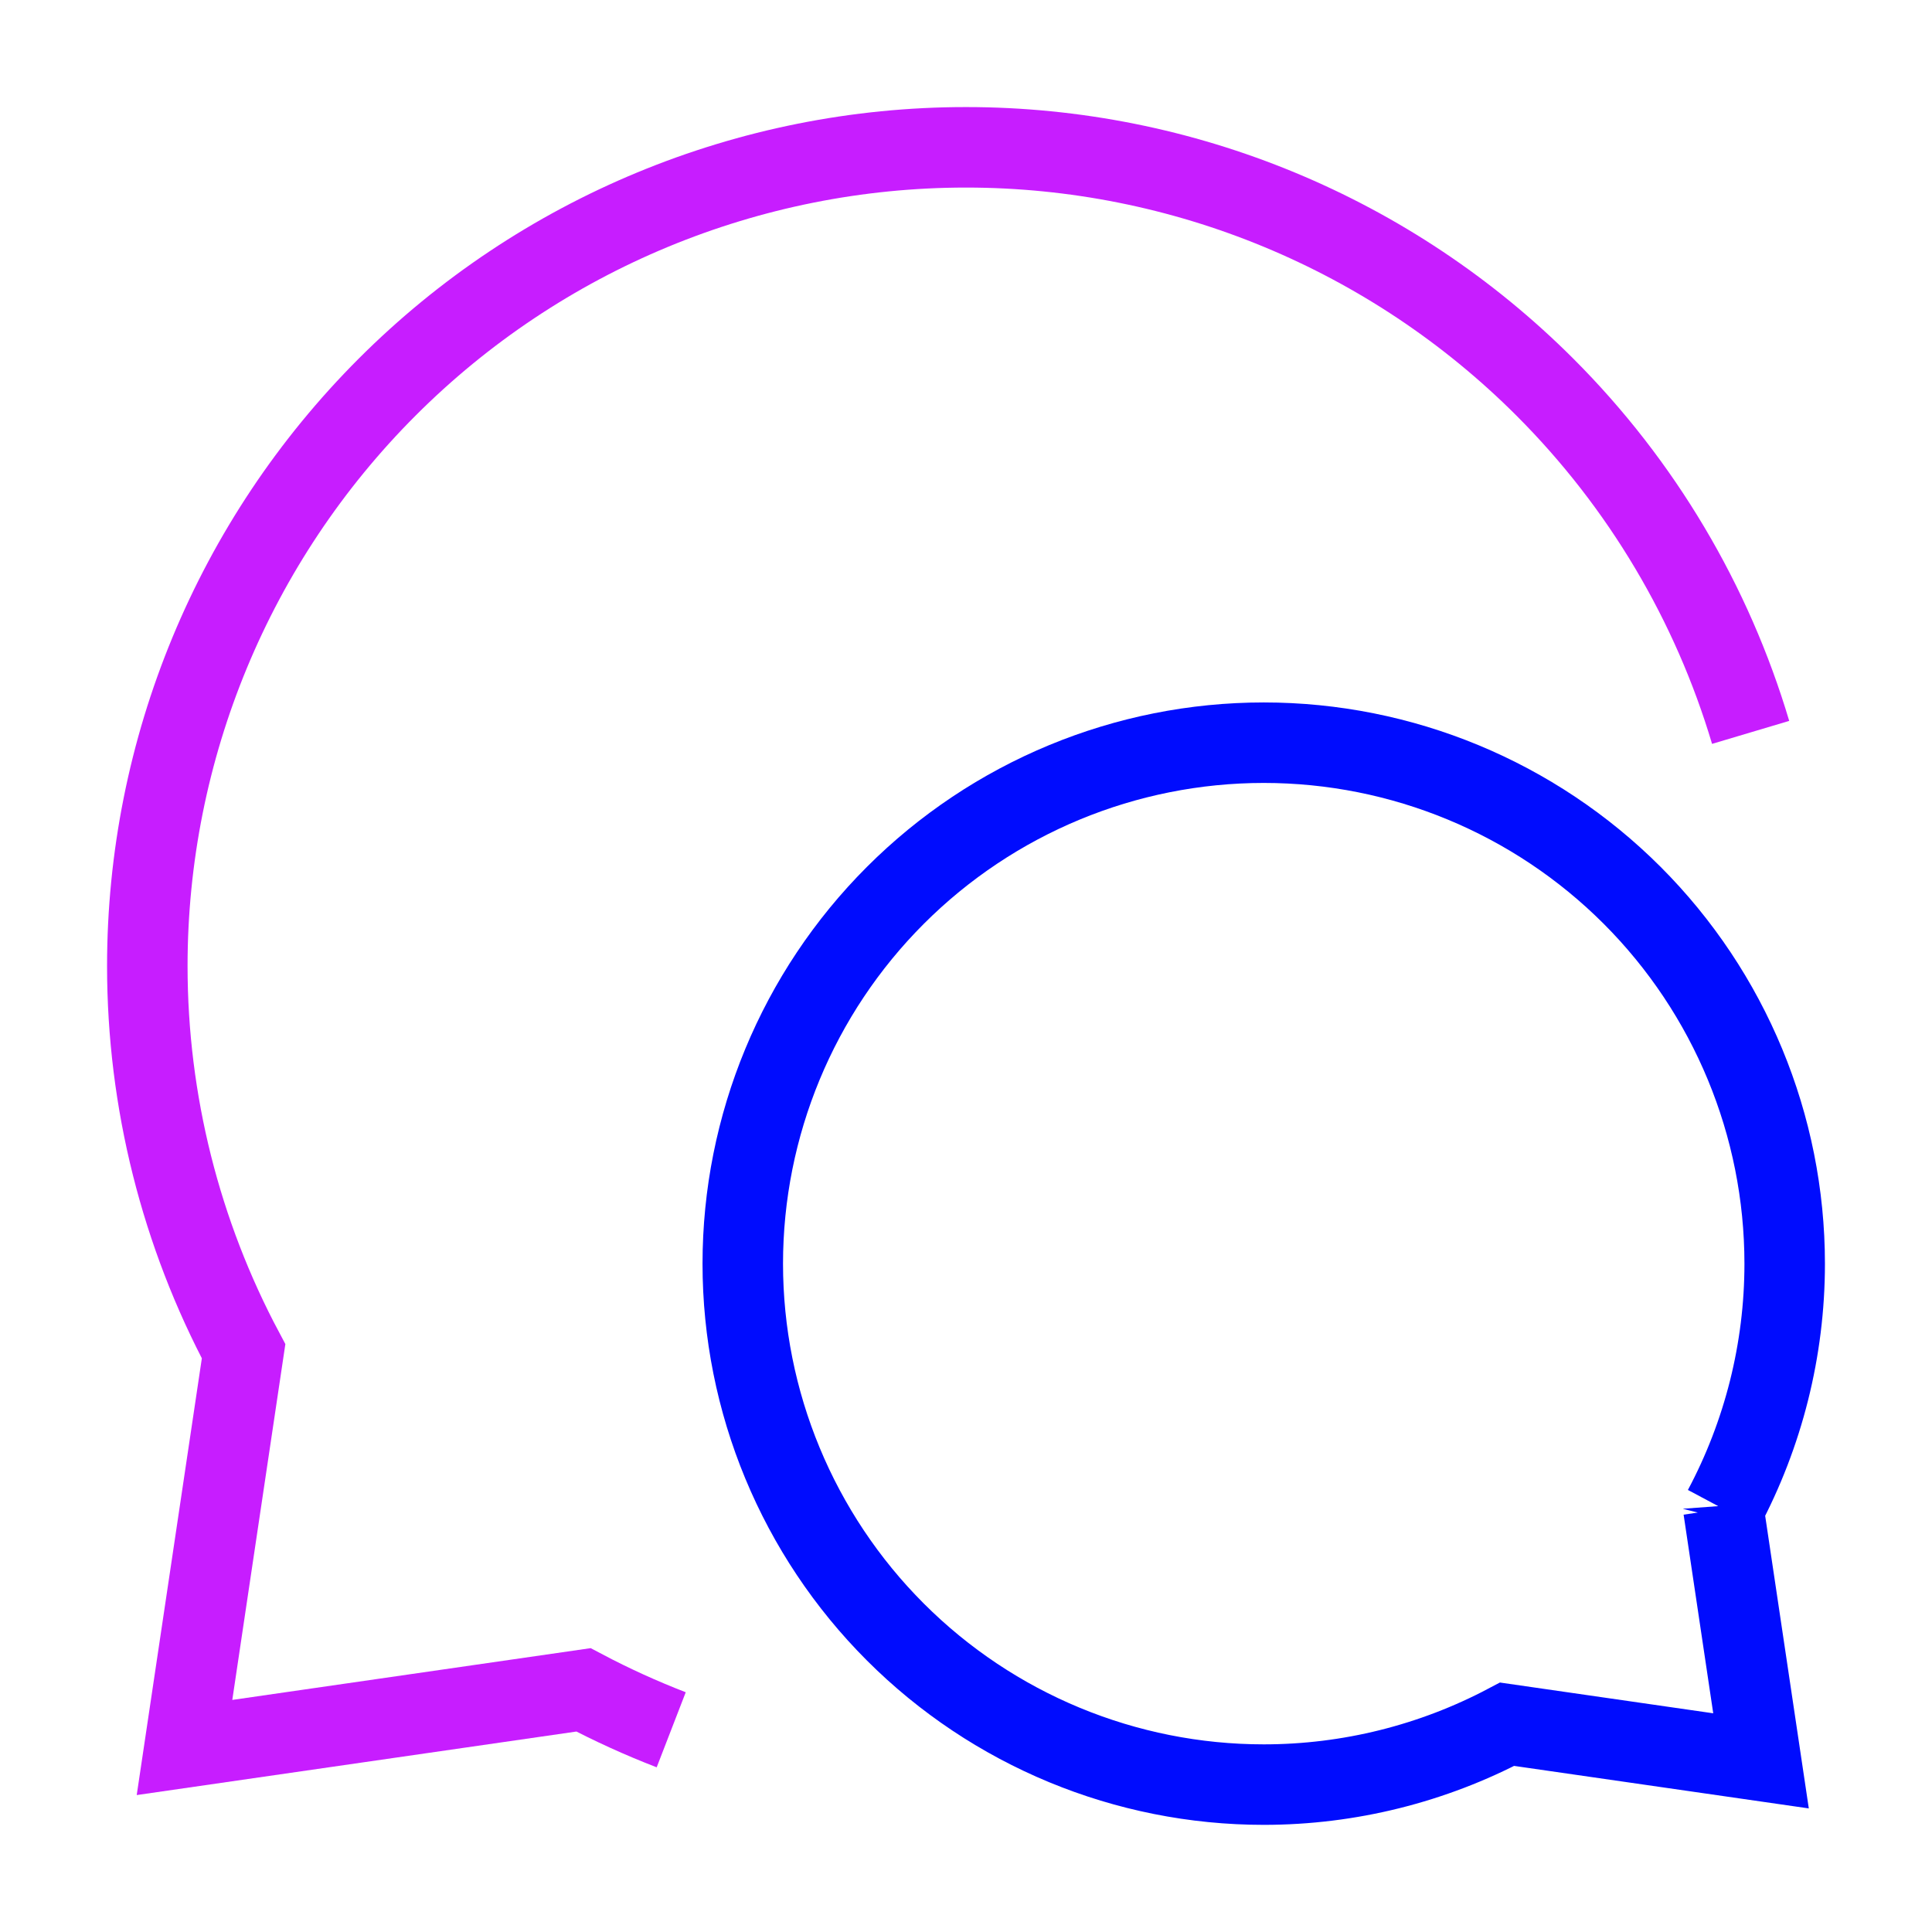 <svg xmlns="http://www.w3.org/2000/svg" fill="none" viewBox="0 0 24 24" id="Chat-Two-Bubbles-Oval--Streamline-Sharp-Neon">
  <desc>
    Chat Two Bubbles Oval Streamline Icon: https://streamlinehq.com
  </desc>
  <g id="chat-two-bubbles-oval--messages-message-bubble-chat-oval-conversation">
    <path id="Union" stroke="#c71dff" d="M21.747 9.098c-0.478 -1.605 -1.35 -3.083 -2.556 -4.289C17.284 2.902 14.697 1.83 12 1.83c-2.697 0 -5.284 1.071 -7.191 2.979S1.83 9.303 1.83 12c0 1.685 0.418 3.326 1.196 4.786l-0.734 4.922 4.956 -0.716c0.354 0.187 0.718 0.352 1.09 0.496" stroke-width="1"></path>
    <path id="Union_2" stroke="#000cfe" d="M21.409 18.744c0.495 -0.929 0.761 -1.974 0.761 -3.046 0 -1.716 -0.682 -3.362 -1.895 -4.576 -1.214 -1.214 -2.86 -1.896 -4.576 -1.896s-3.362 0.682 -4.576 1.896c-1.214 1.214 -1.896 2.86 -1.896 4.576s0.682 3.362 1.896 4.576c1.214 1.214 2.86 1.895 4.576 1.895 1.063 0 2.1 -0.262 3.023 -0.75l3.154 0.455 -0.467 -3.132Z" stroke-width="1"></path>
  </g>
</svg>